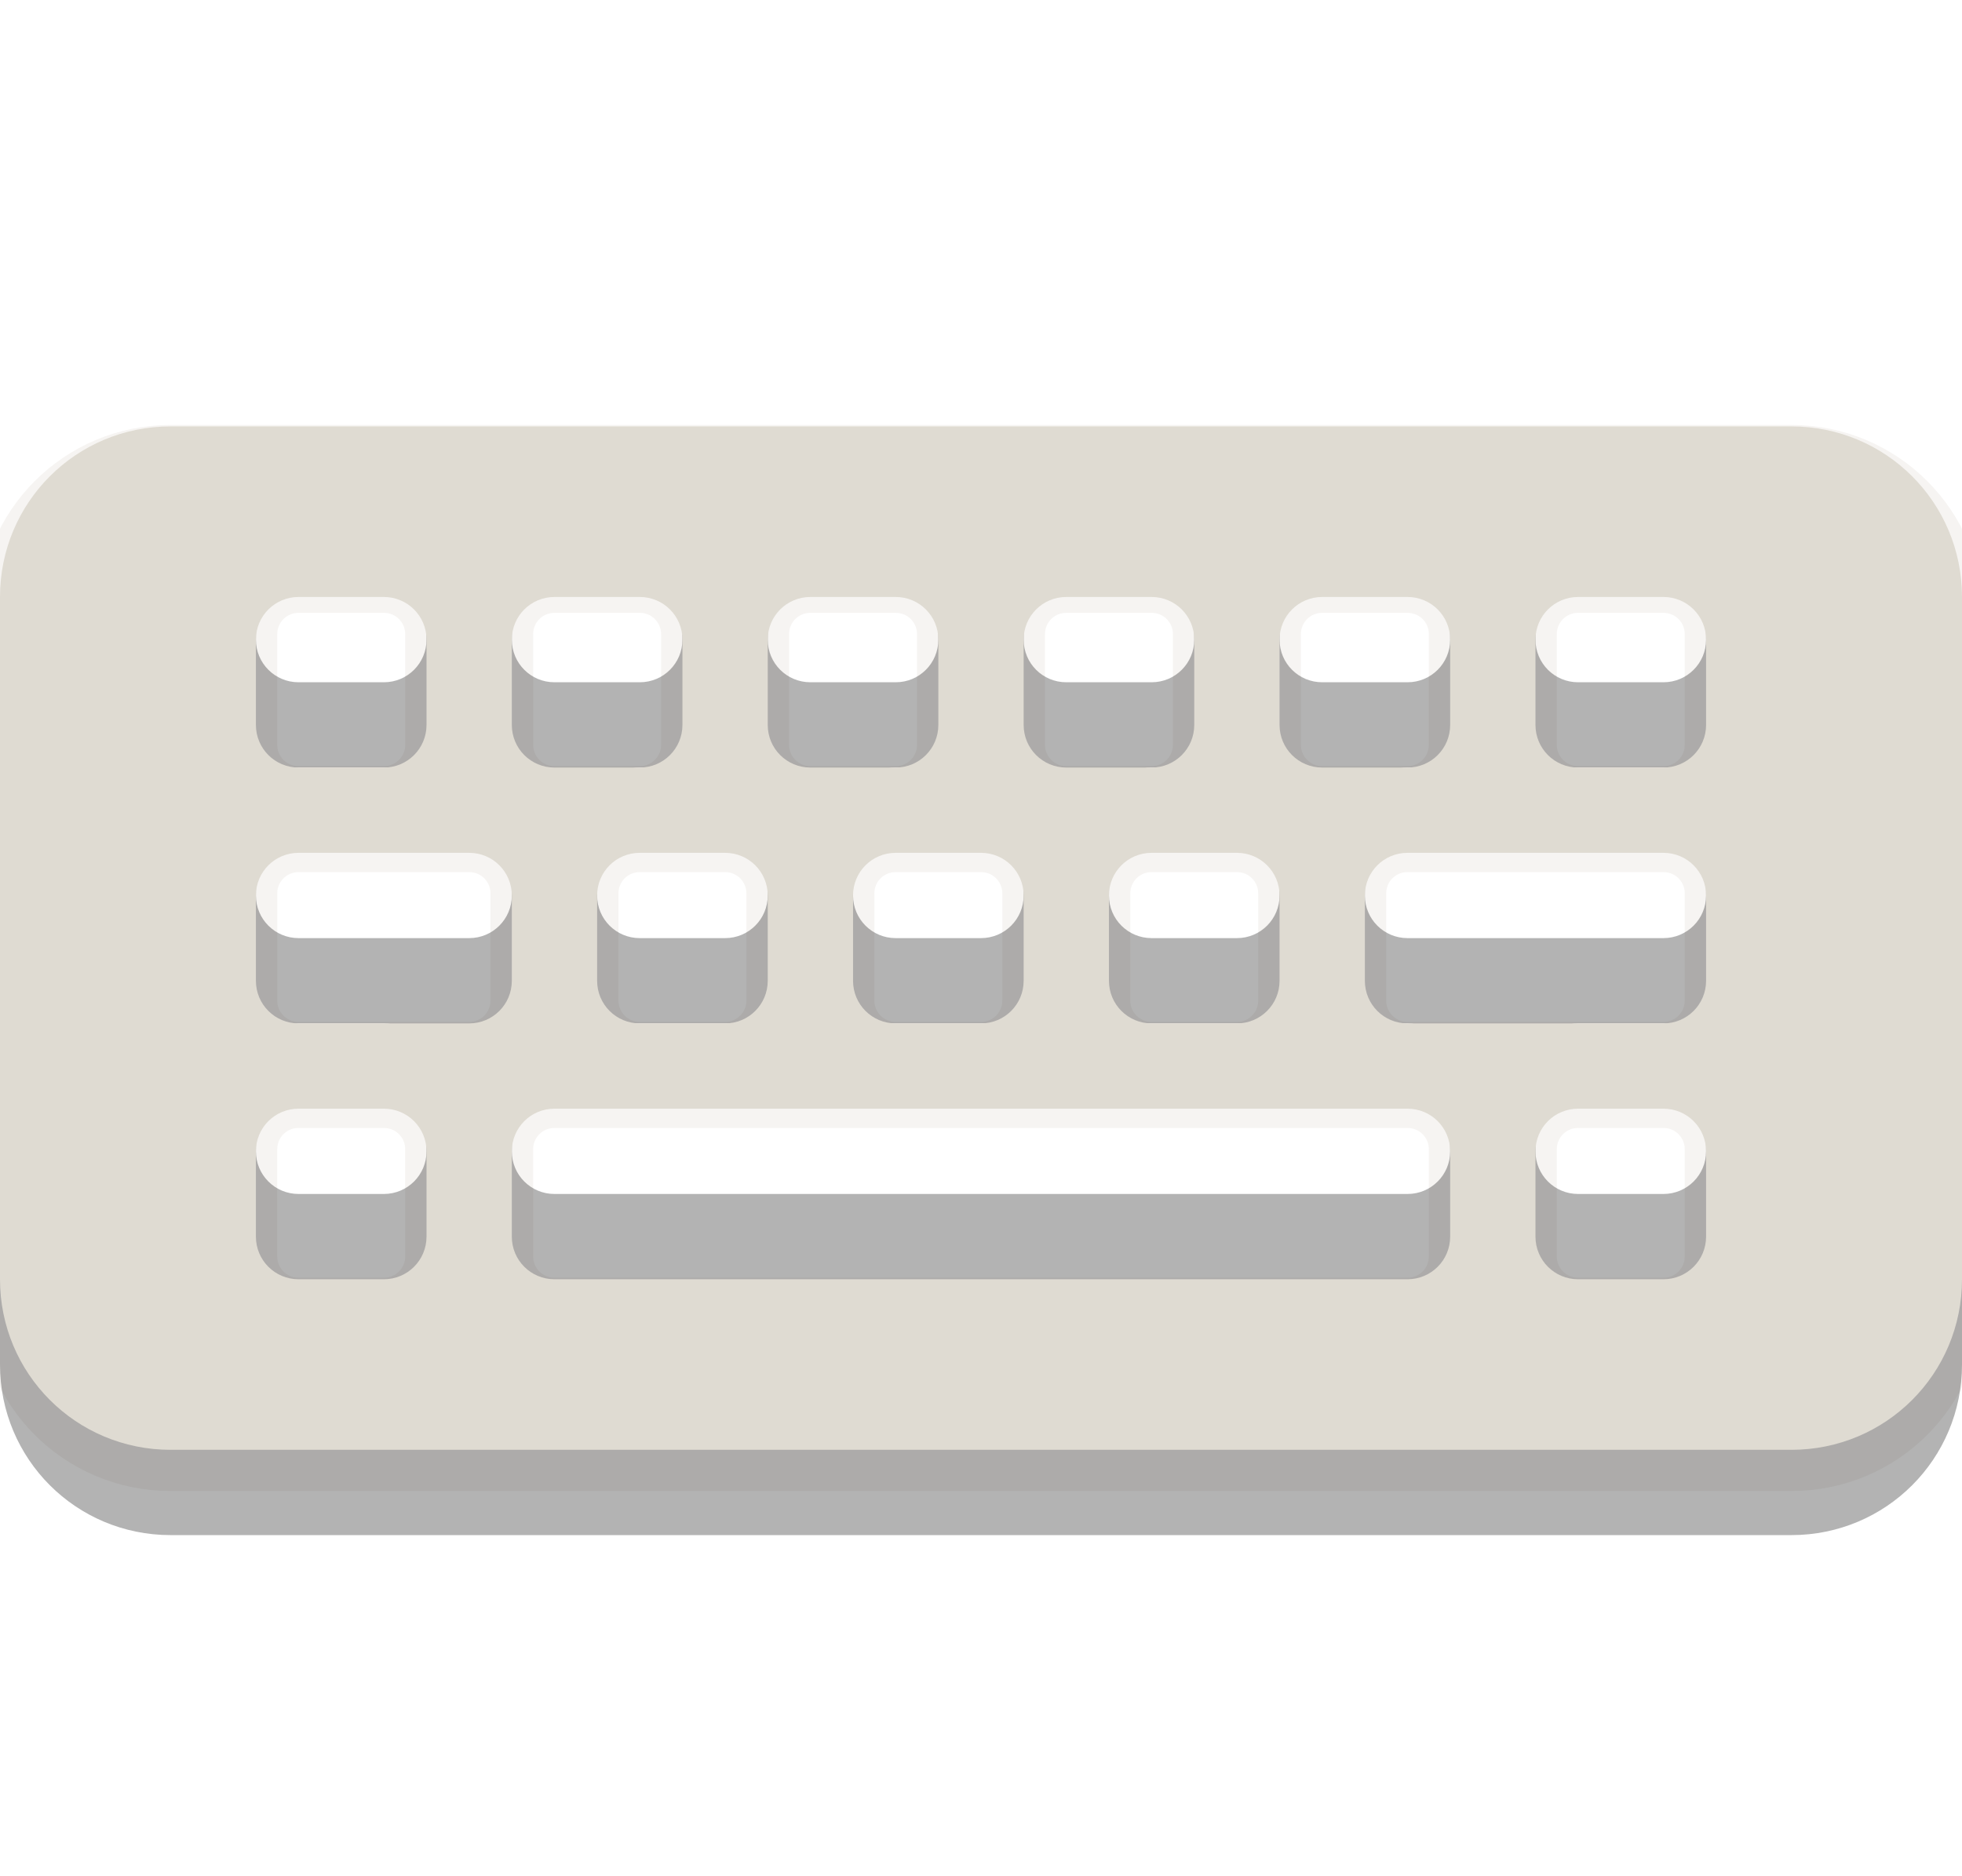 <svg height="22" width="23" xmlns="http://www.w3.org/2000/svg"><g transform="translate(23)"><path d="m-21 5.233c-1.108 0-2 .892-2 2v8c0 1.108.892 2 2 2h19c1.108 0 2-.892 2-2v-8c0-1.108-.892-2-2-2zm1.5 1.703h1c.277 0 .5.223.5.5v1.297c0 .277-.223.5-.5.5h-1c-.277 0-.5-.223-.5-.5v-1.297c0-.277.223-.5.5-.5zm3 0h1c.277 0 .5.223.5.5v1.297c0 .277-.223.5-.5.5h-1c-.277 0-.5-.223-.5-.5v-1.297c0-.277.223-.5.5-.5zm3 0h1c.277 0 .5.223.5.5v1.297c0 .277-.223.5-.5.5h-1c-.277 0-.5-.223-.5-.5v-1.297c0-.277.223-.5.5-.5zm3 0h1c.277 0 .5.223.5.5v1.297c0 .277-.223.5-.5.5h-1c-.277 0-.5-.223-.5-.5v-1.297c0-.277.223-.5.5-.5zm3 0h1c.277 0 .5.223.5.5v1.297c0 .277-.223.5-.5.5h-1c-.277 0-.5-.223-.5-.5v-1.297c0-.277.223-.5.5-.5zm3 0h1c.277 0 .5.223.5.5v1.297c0 .277-.223.5-.5.5h-1c-.277 0-.5-.223-.5-.5v-1.297c0-.277.223-.5.5-.5zm-15 3.04h2c.277 0 .5.223.5.5v1.256c0 .277-.223.5-.5.5h-2c-.277 0-.5-.223-.5-.5v-1.256c0-.277.223-.5.5-.5zm4 0h1c.277 0 .5.223.5.5v1.256c0 .277-.223.5-.5.5h-1c-.277 0-.5-.223-.5-.5v-1.256c0-.277.223-.5.5-.5zm3 0h1c.277 0 .5.223.5.5v1.256c0 .277-.223.5-.5.5h-1c-.277 0-.5-.223-.5-.5v-1.256c0-.277.223-.5.5-.5zm3 0h1c.277 0 .5.223.5.5v1.256c0 .277-.223.5-.5.5h-1c-.277 0-.5-.223-.5-.5v-1.256c0-.277.223-.5.5-.5zm3 0h3c.277 0 .5.223.5.5v1.256c0 .277-.223.5-.5.5h-3c-.277 0-.5-.223-.5-.5v-1.256c0-.277.223-.5.5-.5zm-13 3h1c.277 0 .5.223.5.5v1.256c0 .277-.223.5-.5.5h-1c-.277 0-.5-.223-.5-.5v-1.256c0-.277.223-.5.5-.5zm3 0h10c.277 0 .5.223.5.5v1.256c0 .277-.223.5-.5.5h-10c-.277 0-.5-.223-.5-.5v-1.256c0-.277.223-.5.5-.5zm12 0h1c.277 0 .5.223.5.5v1.256c0 .277-.223.5-.5.5h-1c-.277 0-.5-.223-.5-.5v-1.256c0-.277.223-.5.5-.5z" fill="none" opacity=".3" stroke="#dfdbd2" stroke-linecap="round" stroke-width=".5"/><path d="m-21 6c-1.108 0-2 .892-2 2v8c0 1.108.892 2 2 2h19c1.108 0 2-.892 2-2v-8c0-1.108-.892-2-2-2zm1.5 0h1c.277 0 .5.223.5.5v1c0 .277-.223.5-.5.5h-1c-.277 0-.5-.223-.5-.5v-1c0-.277.223-.5.5-.5zm3 0h1c.277 0 .5.223.5.5v1c0 .277-.223.5-.5.5h-1c-.277 0-.5-.223-.5-.5v-1c0-.277.223-.5.5-.5zm3 0h1c.277 0 .5.223.5.5v1c0 .277-.223.5-.5.5h-1c-.277 0-.5-.223-.5-.5v-1c0-.277.223-.5.5-.5zm3 0h1c.277 0 .5.223.5.5v1c0 .277-.223.5-.5.5h-1c-.277 0-.5-.223-.5-.5v-1c0-.277.223-.5.5-.5zm3 0h1c.277 0 .5.223.5.5v1c0 .277-.223.5-.5.5h-1c-.277 0-.5-.223-.5-.5v-1c0-.277.223-.5.5-.5zm3 0h1c.277 0 .5.223.5.5v1c0 .277-.223.5-.5.5h-1c-.277 0-.5-.223-.5-.5v-1c0-.277.223-.5.5-.5zm-15 3h2c.277 0 .5.223.5.5v1c0 .277-.223.5-.5.5h-2c-.277 0-.5-.223-.5-.5v-1c0-.277.223-.5.5-.5zm4 0h1c.277 0 .5.223.5.5v1c0 .277-.223.5-.5.5h-1c-.277 0-.5-.223-.5-.5v-1c0-.277.223-.5.5-.5zm3 0h1c.277 0 .5.223.5.5v1c0 .277-.223.5-.5.5h-1c-.277 0-.5-.223-.5-.5v-1c0-.277.223-.5.5-.5zm3 0h1c.277 0 .5.223.5.5v1c0 .277-.223.5-.5.5h-1c-.277 0-.5-.223-.5-.5v-1c0-.277.223-.5.5-.5zm3 0h3c.277 0 .5.223.5.5v1c0 .277-.223.5-.5.5h-3c-.277 0-.5-.223-.5-.5v-1c0-.277.223-.5.5-.5zm-13 3h1c.277 0 .5.223.5.5v1c0 .277-.223.5-.5.5h-1c-.277 0-.5-.223-.5-.5v-1c0-.277.223-.5.5-.5zm3 0h10c.277 0 .5.223.5.5v1c0 .277-.223.5-.5.5h-10c-.277 0-.5-.223-.5-.5v-1c0-.277.223-.5.5-.5zm12 0h1c.277 0 .5.223.5.5v1c0 .277-.223.5-.5.5h-1c-.277 0-.5-.223-.5-.5v-1c0-.277.223-.5.5-.5z" opacity=".3"/><path d="m-21 5c-1.108 0-2 .892-2 2v8c0 1.108.892 2 2 2h19c1.108 0 2-.892 2-2v-8c0-1.108-.892-2-2-2zm1.5 2h1c.277 0 .5.223.5.5v1c0 .277-.223.5-.5.5h-1c-.277 0-.5-.223-.5-.5v-1c0-.277.223-.5.5-.5zm3 0h1c.277 0 .5.223.5.5v1c0 .277-.223.5-.5.5h-1c-.277 0-.5-.223-.5-.5v-1c0-.277.223-.5.5-.5zm3 0h1c.277 0 .5.223.5.5v1c0 .277-.223.5-.5.5h-1c-.277 0-.5-.223-.5-.5v-1c0-.277.223-.5.5-.5zm3 0h1c.277 0 .5.223.5.5v1c0 .277-.223.5-.5.5h-1c-.277 0-.5-.223-.5-.5v-1c0-.277.223-.5.5-.5zm3 0h1c.277 0 .5.223.5.5v1c0 .277-.223.5-.5.5h-1c-.277 0-.5-.223-.5-.5v-1c0-.277.223-.5.5-.5zm3 0h1c.277 0 .5.223.5.5v1c0 .277-.223.5-.5.5h-1c-.277 0-.5-.223-.5-.5v-1c0-.277.223-.5.5-.5zm-15 3h2c.277 0 .5.223.5.5v1c0 .277-.223.5-.5.5h-2c-.277 0-.5-.223-.5-.5v-1c0-.277.223-.5.5-.5zm4 0h1c.277 0 .5.223.5.5v1c0 .277-.223.5-.5.5h-1c-.277 0-.5-.223-.5-.5v-1c0-.277.223-.5.5-.5zm3 0h1c.277 0 .5.223.5.5v1c0 .277-.223.5-.5.5h-1c-.277 0-.5-.223-.5-.5v-1c0-.277.223-.5.5-.5zm3 0h1c.277 0 .5.223.5.5v1c0 .277-.223.5-.5.5h-1c-.277 0-.5-.223-.5-.5v-1c0-.277.223-.5.5-.5zm3 0h3c.277 0 .5.223.5.5v1c0 .277-.223.5-.5.5h-3c-.277 0-.5-.223-.5-.5v-1c0-.277.223-.5.5-.5zm-13 3h1c.277 0 .5.223.5.5v1c0 .277-.223.5-.5.5h-1c-.277 0-.5-.223-.5-.5v-1c0-.277.223-.5.5-.5zm3 0h10c.277 0 .5.223.5.5v1c0 .277-.223.5-.5.5h-10c-.277 0-.5-.223-.5-.5v-1c0-.277.223-.5.5-.5zm12 0h1c.277 0 .5.223.5.5v1c0 .277-.223.5-.5.5h-1c-.277 0-.5-.223-.5-.5v-1c0-.277.223-.5.5-.5z" fill="#dfdbd2"/></g></svg>